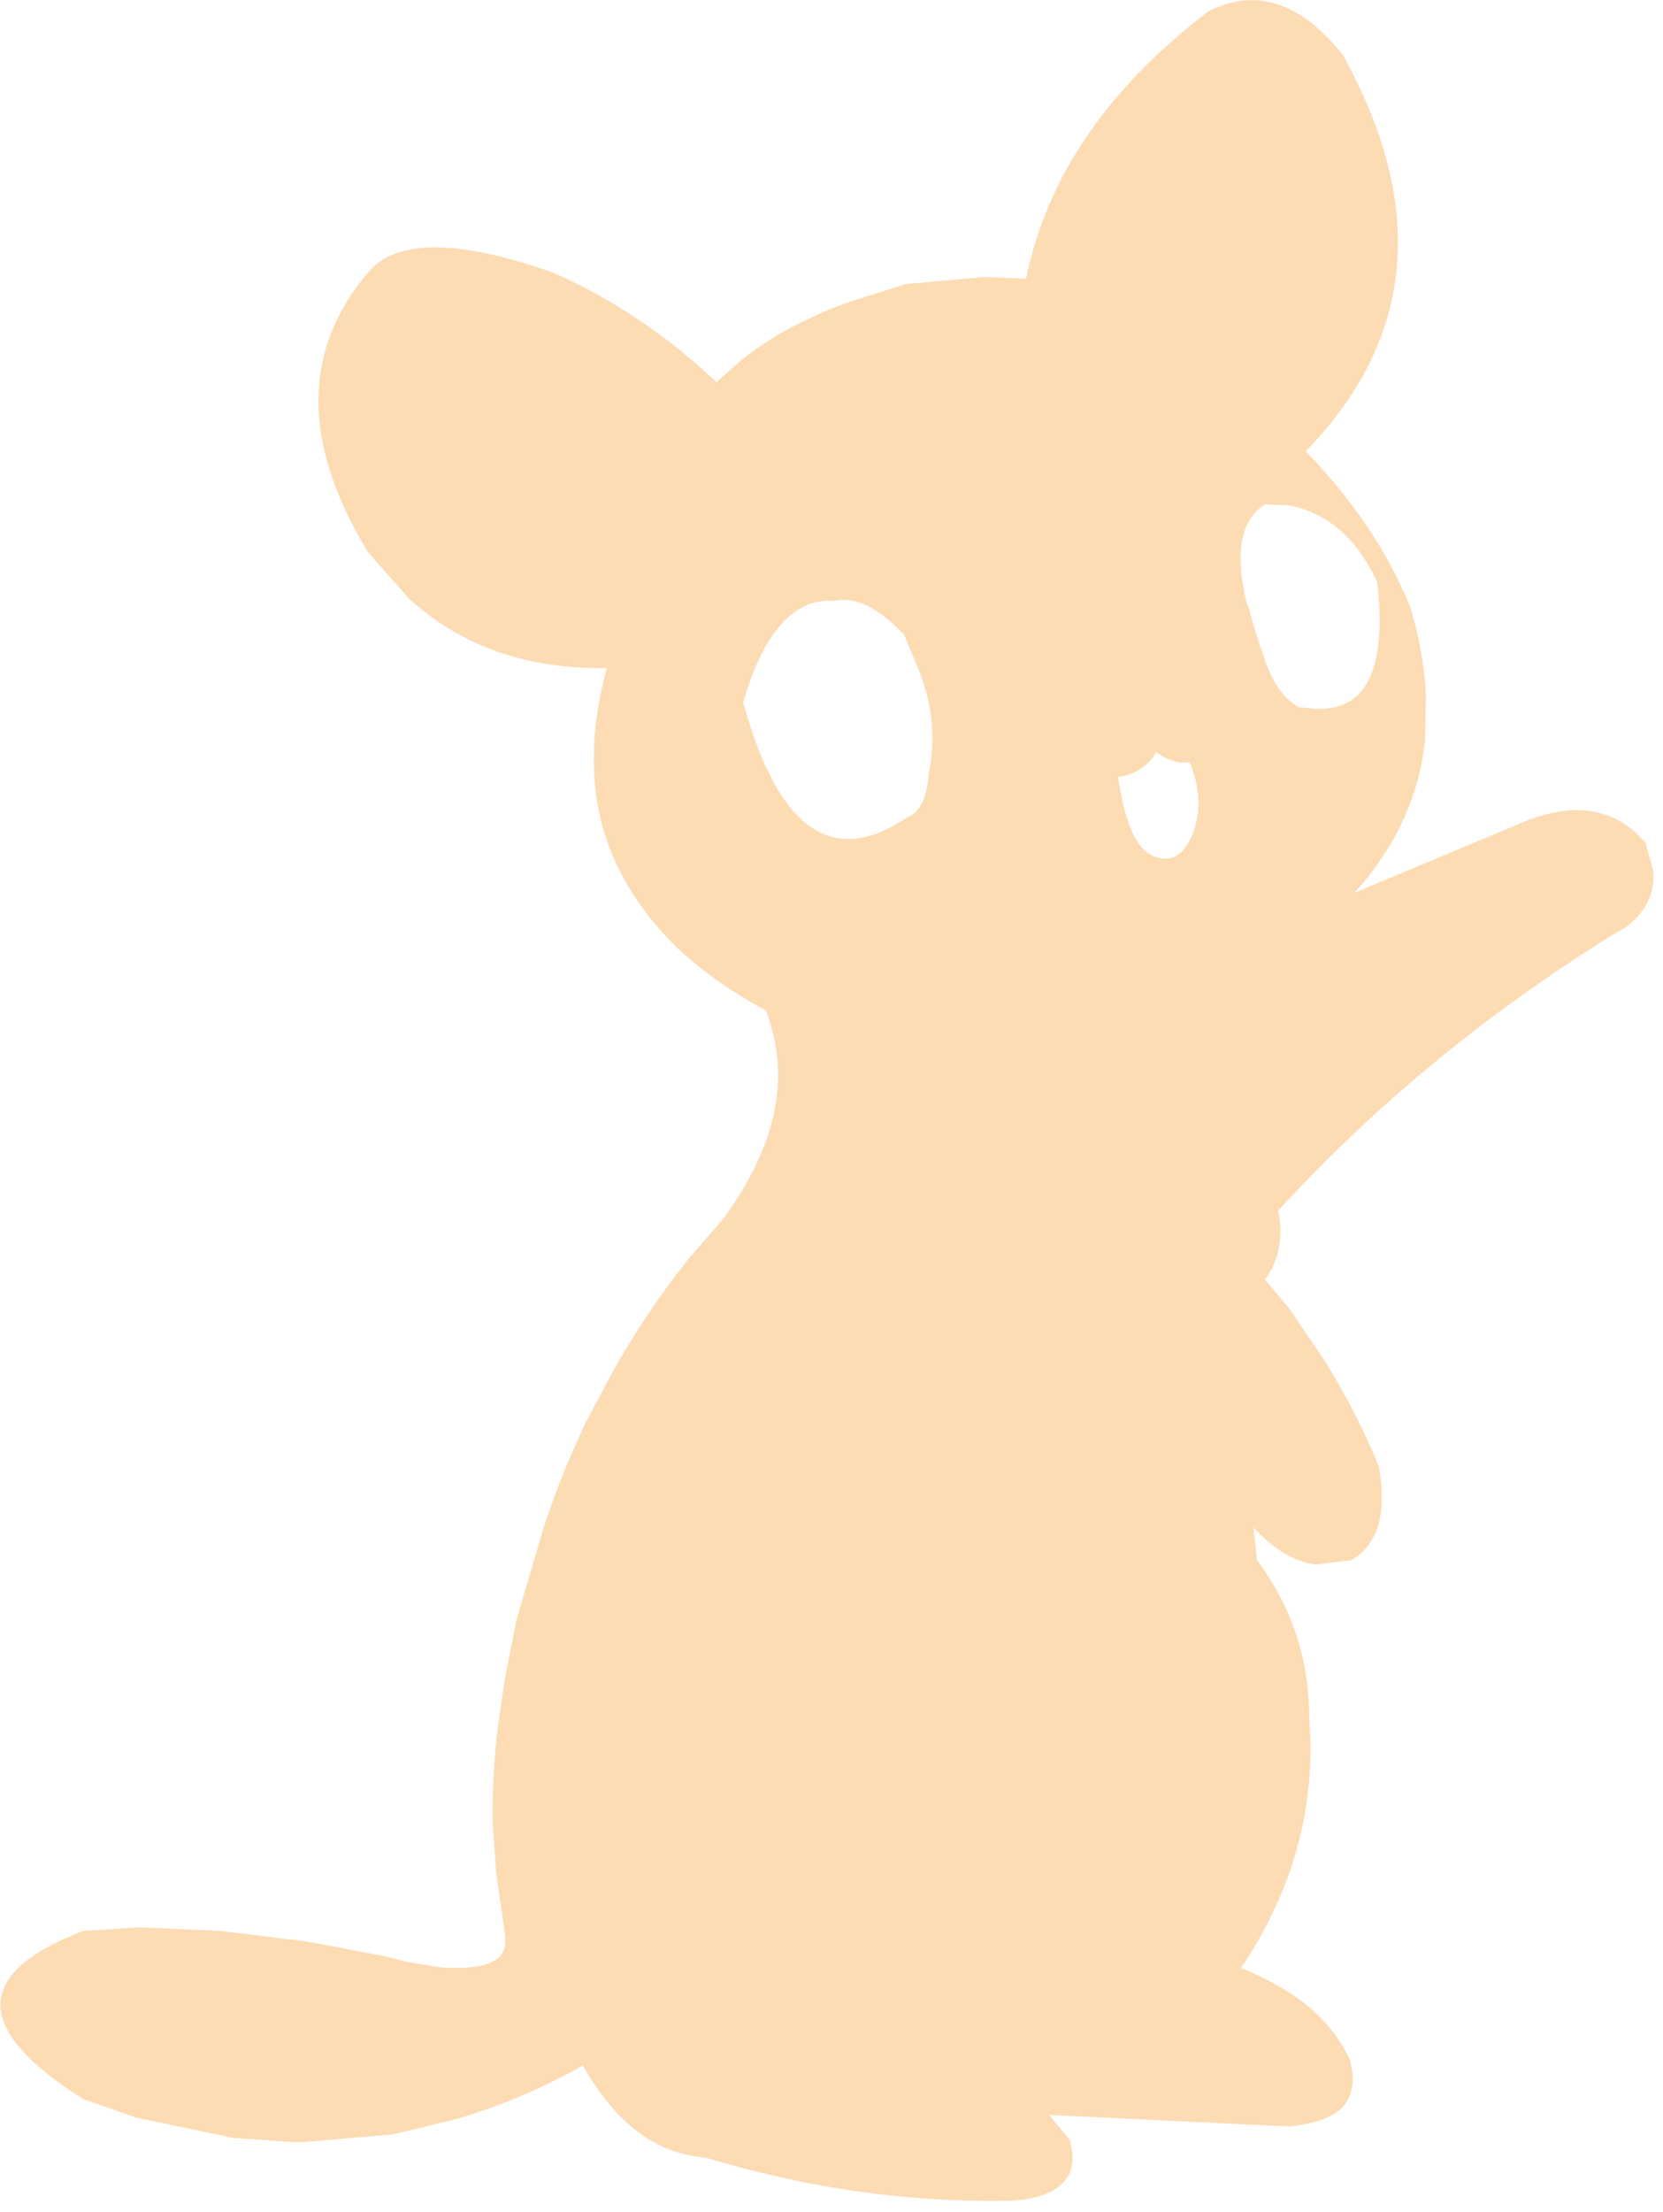 <?xml version="1.0" encoding="utf-8"?>
<svg version="1.1" id="Layer_1"
xmlns="http://www.w3.org/2000/svg"
xmlns:xlink="http://www.w3.org/1999/xlink"
xmlns:author="http://www.sothink.com"
width="94px" height="125px"
xml:space="preserve">
<g id="27" transform="matrix(1, 0, 0, 1, 46.75, 62.2)">
<path style="fill:#FDDBB3;fill-opacity:1" d="M-6.25,-40.6L-5.2 -41.55Q-3.35 -43.15 -0.8 -44.3Q0.35 -44.85 1.6 -45.25L4.45 -46.15L8.95 -46.55L11.25 -46.45Q13 -55.05 21.55 -61.55Q25.55 -63.6 29.15 -59.1Q36.3 -46.2 27.05 -36.7Q31.1 -32.55 33 -27.8Q33.75 -25.2 33.85 -22.9L33.8 -20.4Q33.3 -15.6 29.8 -11.75L39 -15.6Q43.6 -17.65 46.25 -14.6L46.7 -13Q46.85 -11 45 -9.7L44.6 -9.5Q33.75 -2.8 25.5 6.2Q25.95 8.45 24.75 10.1L26.1 11.7L28.1 14.65Q29.95 17.6 31.2 20.7Q31.55 22.85 31.1 24.15Q30.7 25.3 29.65 25.95L27.6 26.2Q25.8 25.95 24.1 24.1L24.3 25.95Q27.25 29.9 27.25 34.85Q27.85 42.35 23.4 49Q28.05 50.85 29.55 54.2Q30.05 56 29 57Q28.1 57.75 26.15 57.95L12.55 57.3L13.7 58.7Q14.15 60.15 13.45 61Q12.6 62.05 10.25 62.15Q1.7 62.3 -6.9 59.7Q-11.05 59.4 -13.8 54.5Q-17.35 56.5 -21.05 57.55L-24.55 58.4L-29.85 58.85L-33.55 58.6L-39.05 57.45L-42.05 56.4Q-51.4 50.5 -42.05 46.9L-38.8 46.7L-34.3 46.9L-29.4 47.5L-25.15 48.3L-23.75 48.65L-21.9 48.95Q-19.4 49.15 -18.55 48.4Q-18.1 47.95 -18.2 47.15L-18.7 43.65L-18.9 40.85Q-18.95 37.7 -18.5 34.6L-18.2 32.6L-17.55 29.3L-16 24.05Q-15 21 -13.6 18.1L-12.25 15.55Q-10.35 12.1 -7.85 8.95L-5.85 6.65Q-4.5 4.75 -3.9 3.35Q-1.9 -0.95 -3.45 -5.1Q-6.15 -6.55 -8.15 -8.35Q-10.75 -10.75 -12.05 -13.7Q-14.1 -18.35 -12.45 -24.45Q-19.25 -24.35 -23.65 -28.4L-25.95 -31Q-31.55 -40.2 -25.95 -46.8Q-23.6 -49.65 -15.5 -46.8Q-10.4 -44.55 -6.25 -40.6M24.75,-33.7Q22.7 -32.4 23.7 -28.2L23.85 -27.8Q24.15 -26.6 24.8 -24.75Q25.45 -22.95 26.65 -22.25L27.55 -22.15L27.75 -22.15Q31.9 -22.05 31.1 -29.3Q29.4 -33 26.1 -33.65L24.75 -33.7M0.4,-28.25Q-3 -28.5 -4.75 -22.5L-4.65 -22.2Q-1.7 -11.8 4.5 -16Q5.6 -16.4 5.75 -18.5Q6.2 -20.65 5.65 -22.95L5.3 -24.05L4.35 -26.35Q2.15 -28.65 0.4 -28.25M18.4,-13.85Q19.9 -13.2 20.65 -15.05Q21.4 -16.9 20.5 -19.15Q19.7 -18.95 18.6 -19.7Q17.9 -18.5 16.45 -18.3Q17 -14.45 18.4 -13.85" />
</g>
</svg>
